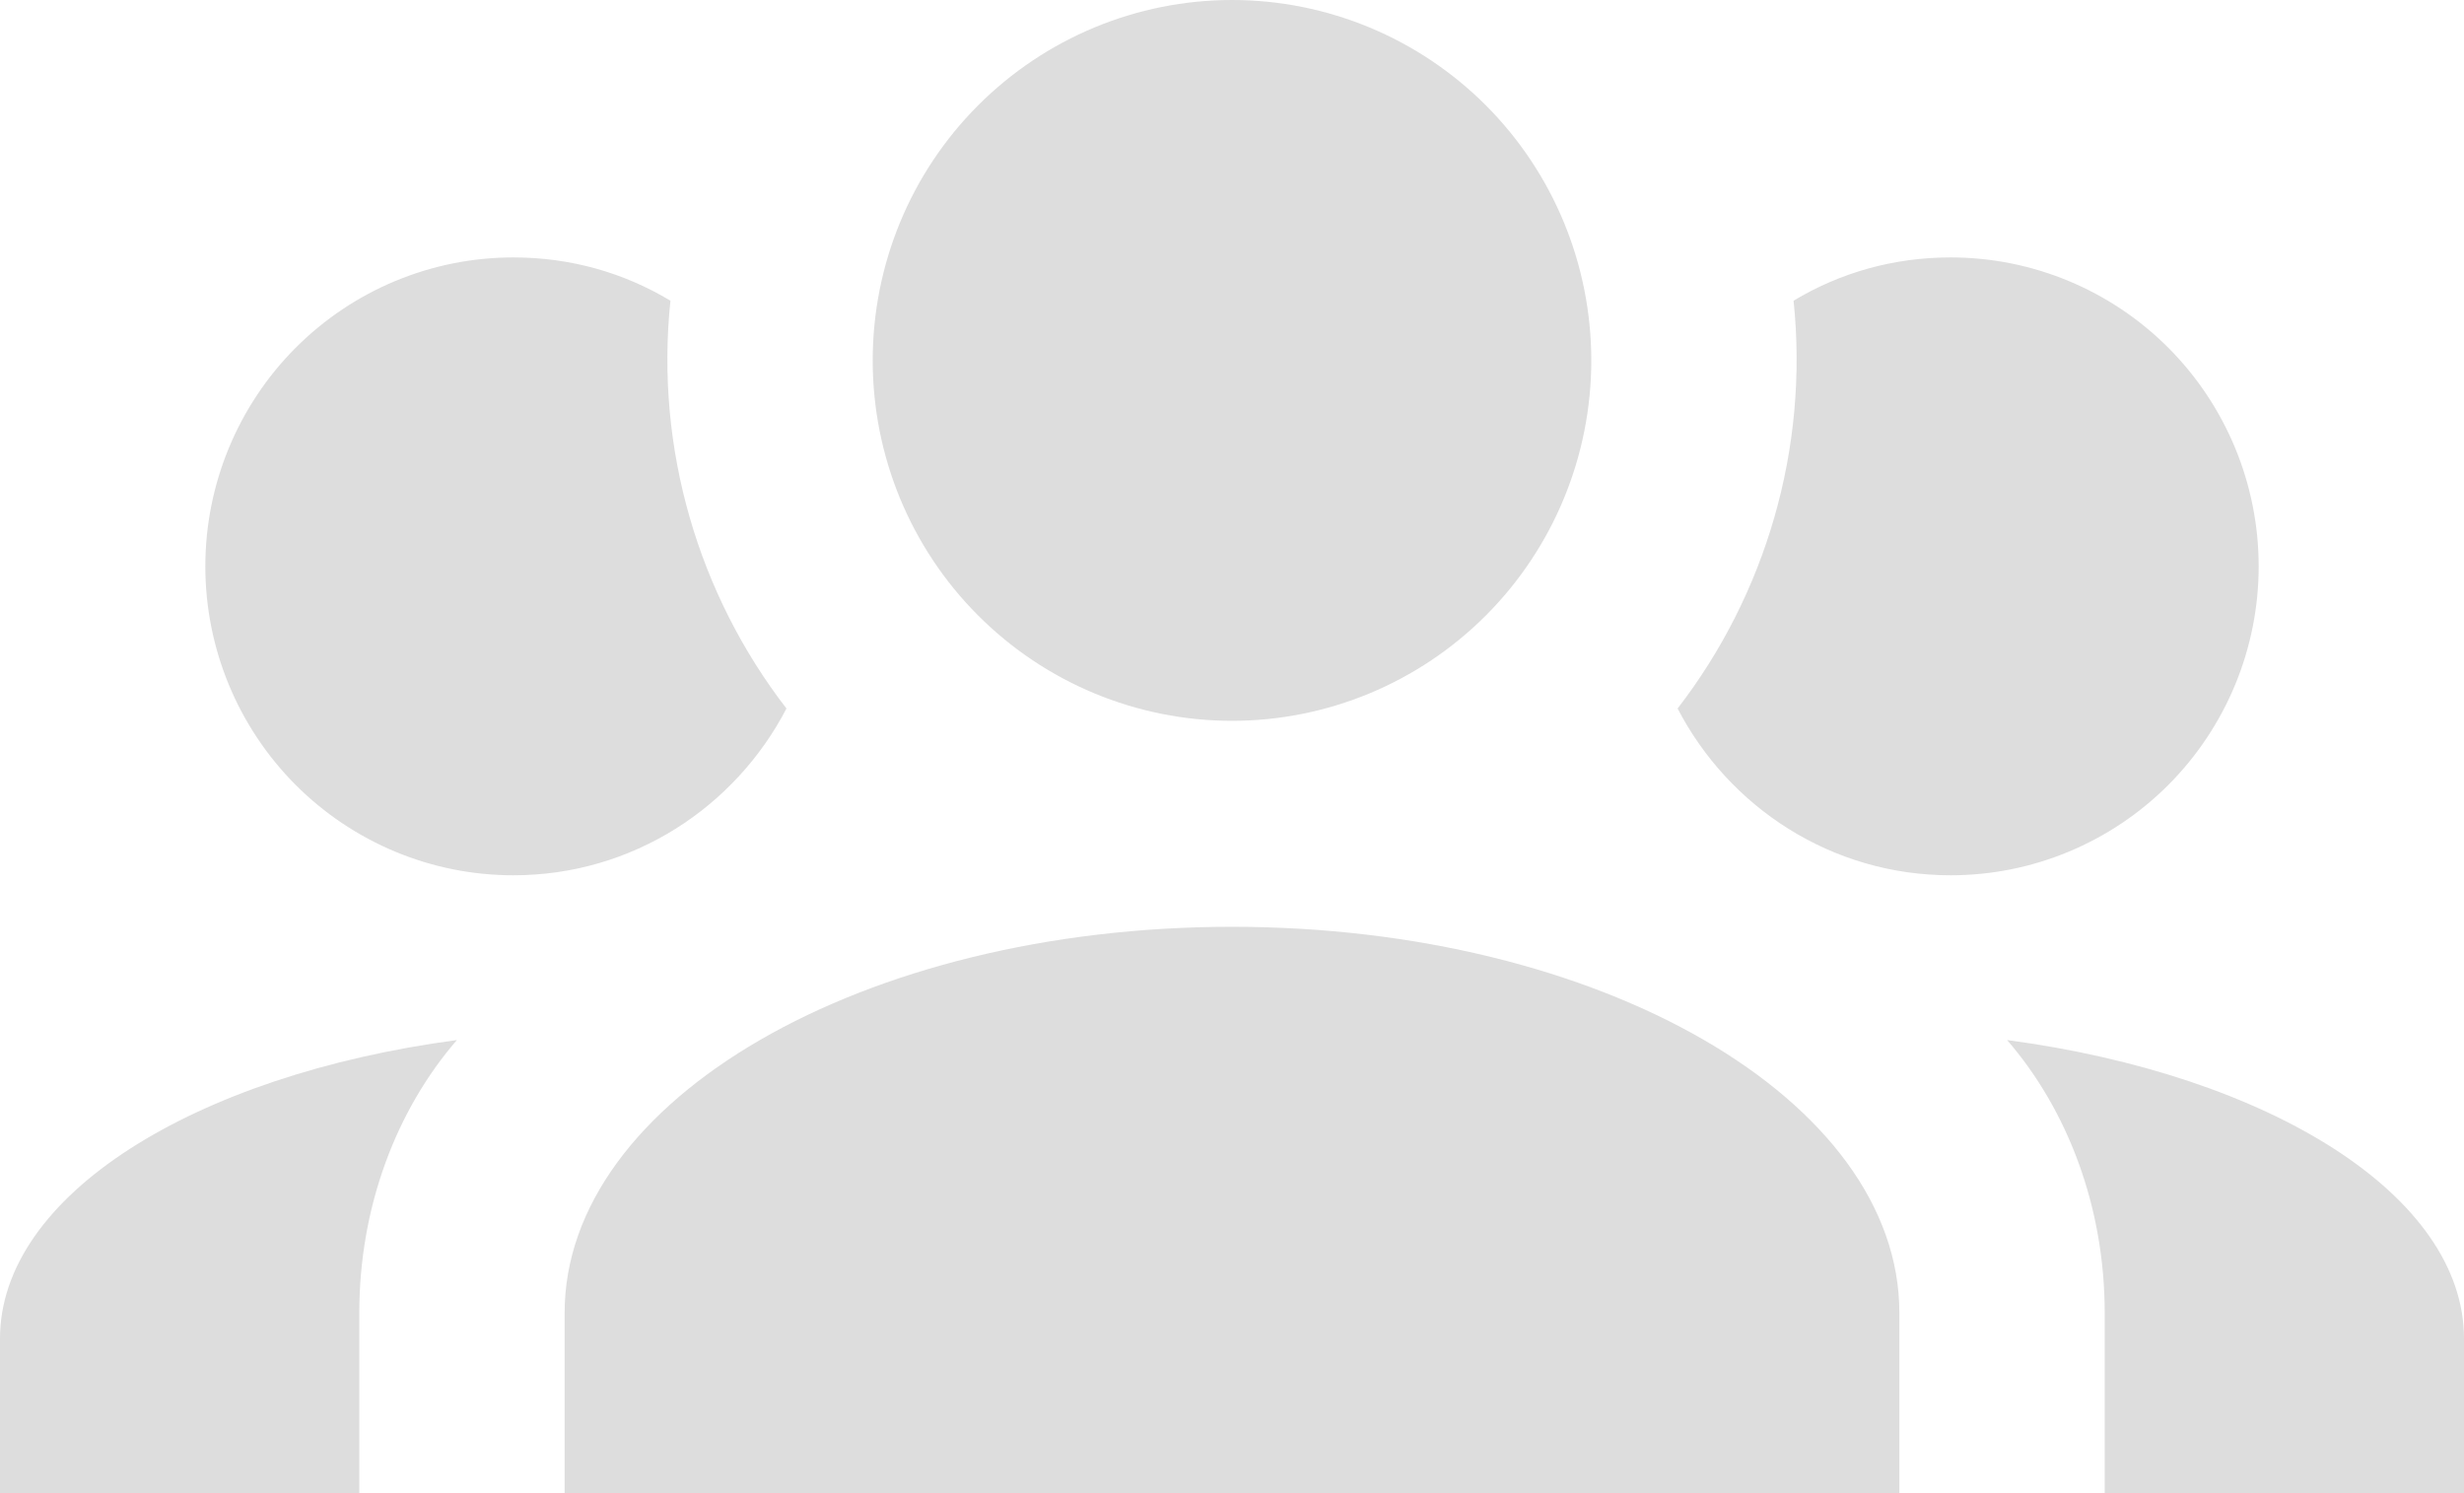 <svg width="33" height="20" viewBox="0 0 33 20" fill="none" xmlns="http://www.w3.org/2000/svg">
<path d="M16.5 0C17.776 0 19 0.509 19.903 1.414C20.805 2.319 21.312 3.547 21.312 4.828C21.312 6.108 20.805 7.336 19.903 8.241C19 9.147 17.776 9.655 16.5 9.655C15.224 9.655 14 9.147 13.097 8.241C12.194 7.336 11.688 6.108 11.688 4.828C11.688 3.547 12.194 2.319 13.097 1.414C14 0.509 15.224 0 16.5 0ZM6.875 3.448C7.645 3.448 8.36 3.655 8.979 4.028C8.773 6 9.35 7.959 10.533 9.49C9.845 10.814 8.47 11.724 6.875 11.724C5.781 11.724 4.732 11.288 3.958 10.512C3.185 9.736 2.75 8.684 2.75 7.586C2.75 6.489 3.185 5.436 3.958 4.66C4.732 3.884 5.781 3.448 6.875 3.448ZM26.125 3.448C27.219 3.448 28.268 3.884 29.042 4.66C29.815 5.436 30.25 6.489 30.25 7.586C30.25 8.684 29.815 9.736 29.042 10.512C28.268 11.288 27.219 11.724 26.125 11.724C24.53 11.724 23.155 10.814 22.468 9.49C23.65 7.959 24.227 6 24.021 4.028C24.64 3.655 25.355 3.448 26.125 3.448ZM7.562 17.586C7.562 14.731 11.564 12.414 16.5 12.414C21.436 12.414 25.438 14.731 25.438 17.586V20H7.562V17.586ZM0 20V17.931C0 16.014 2.599 14.4 6.119 13.931C5.308 14.869 4.812 16.166 4.812 17.586V20H0ZM33 20H28.188V17.586C28.188 16.166 27.692 14.869 26.881 13.931C30.401 14.4 33 16.014 33 17.931V20Z" fill="#DDDDDD"/>
</svg>

